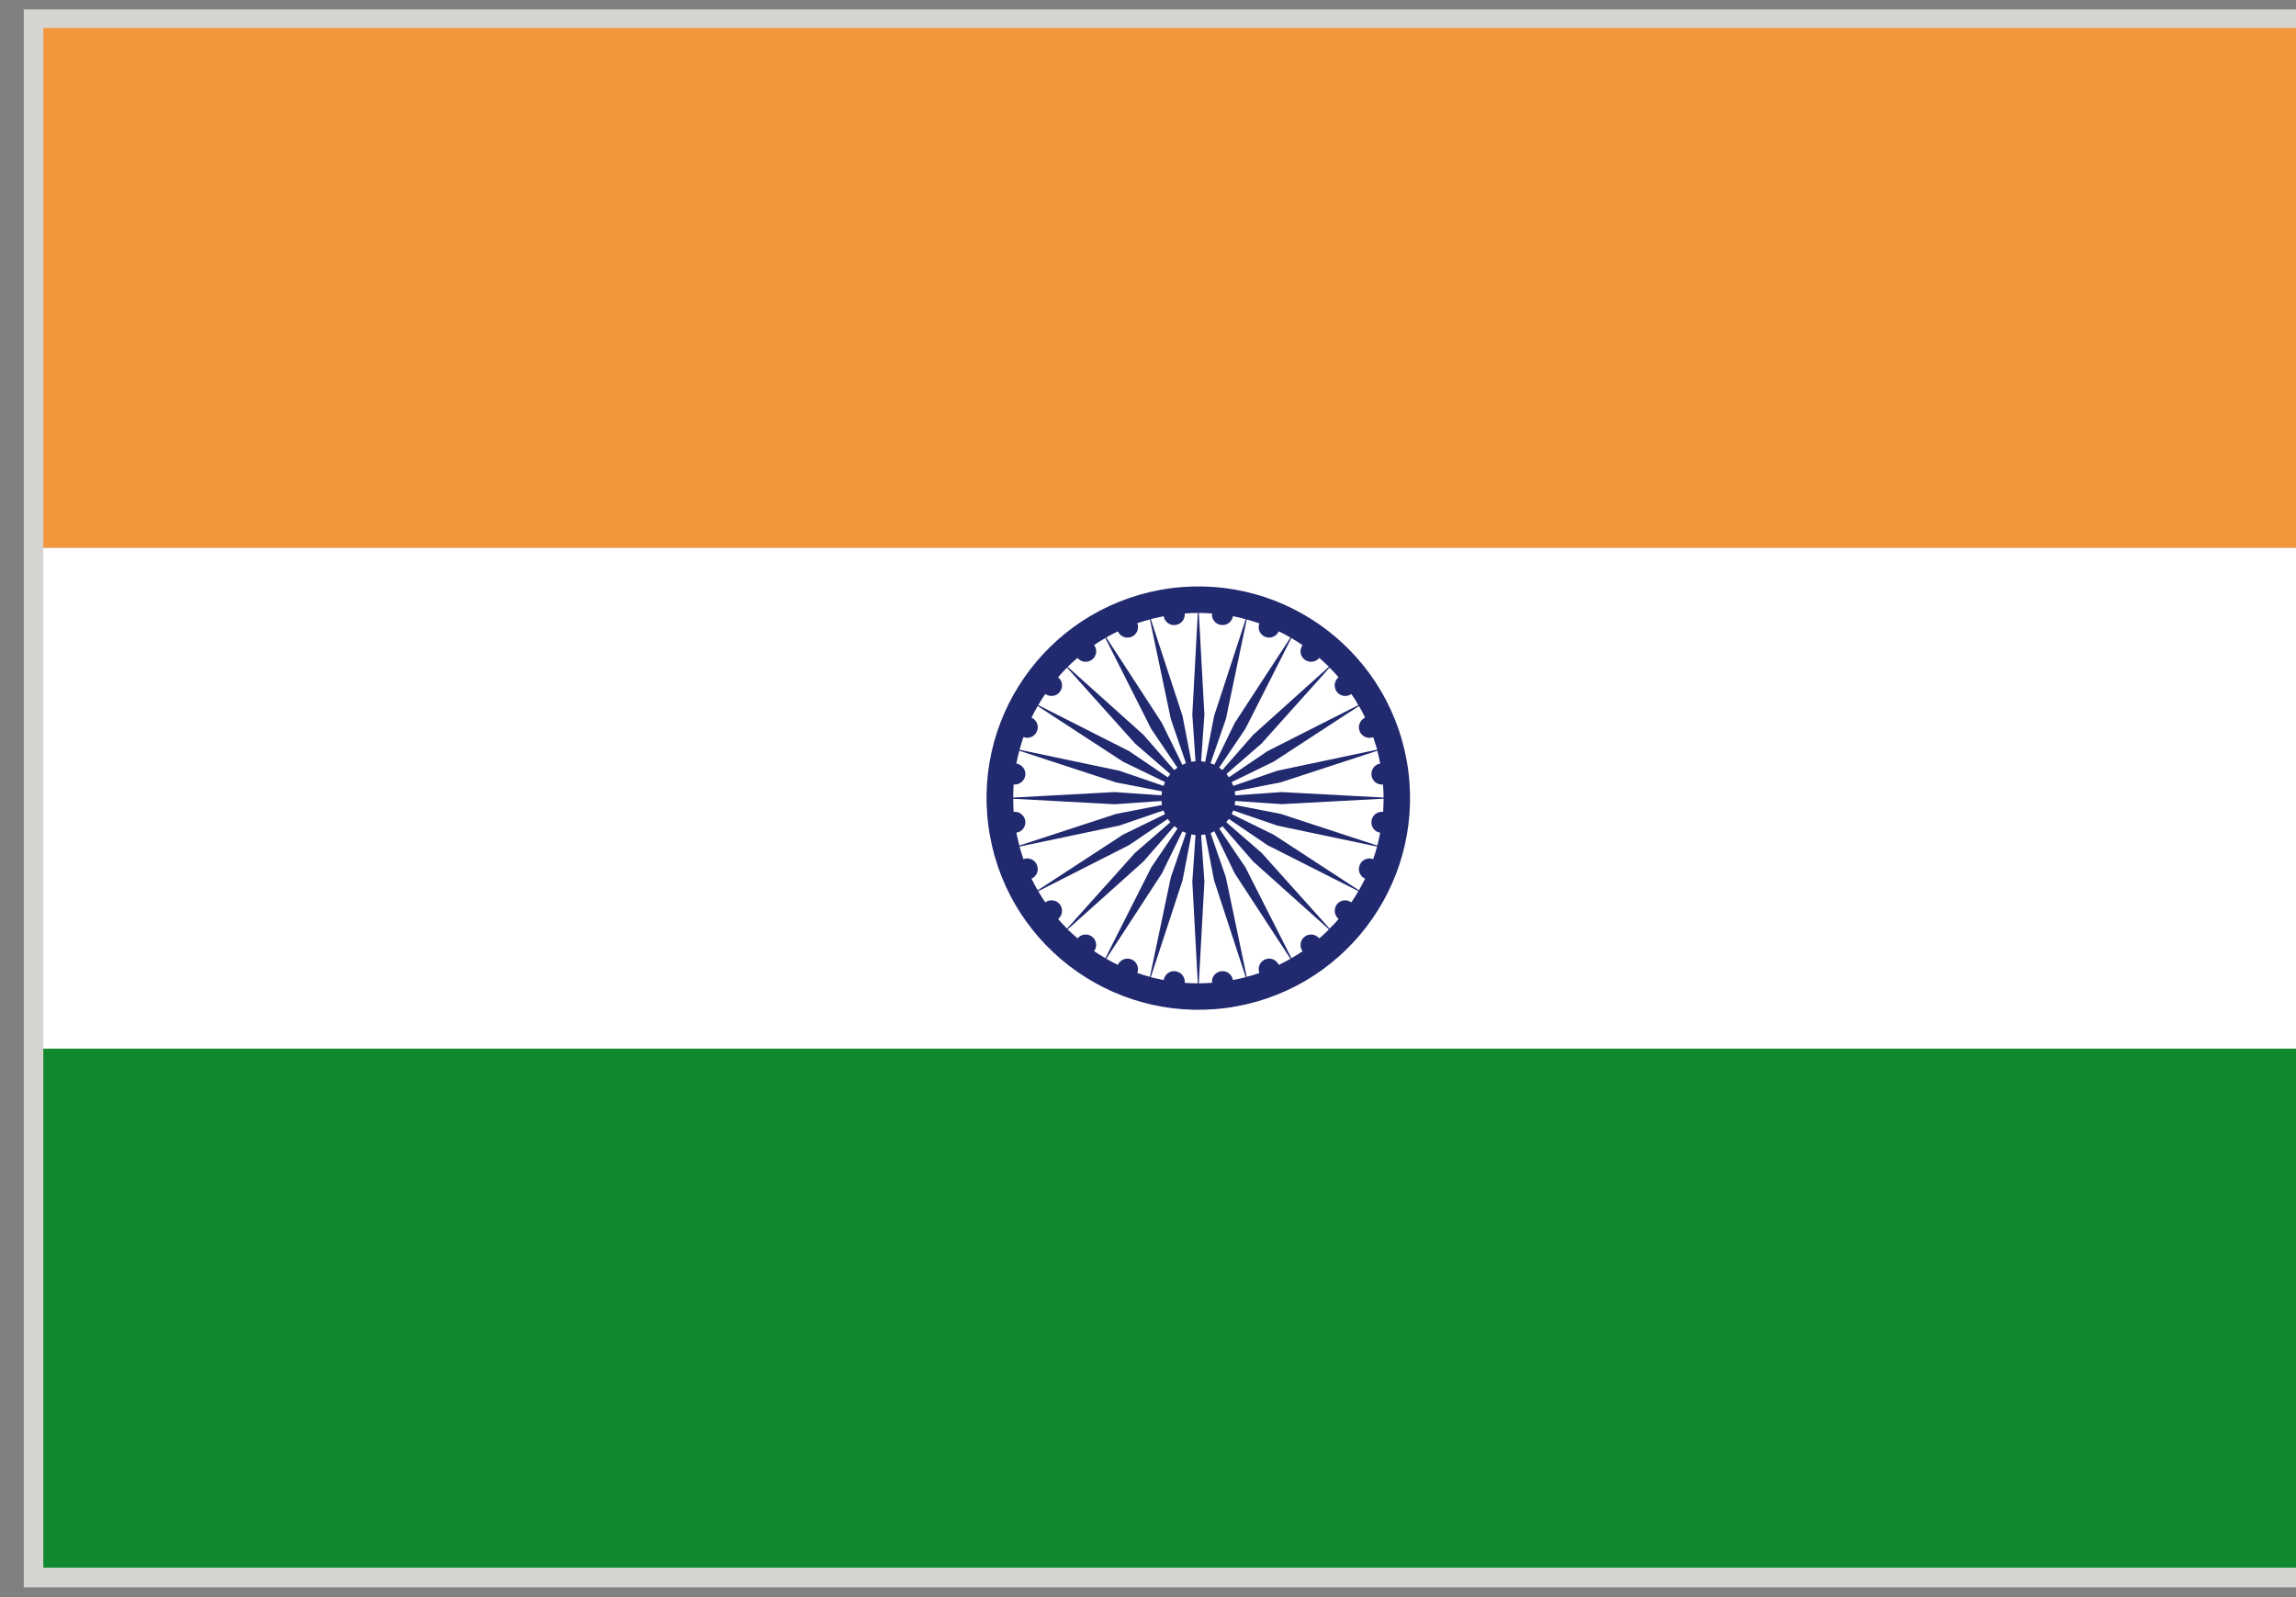<svg width="23" height="16" viewBox="0 0 23 16" fill="none" xmlns="http://www.w3.org/2000/svg">
<rect x="0" y="0" width="23" height="16" fill="#808080" stroke="none"/>
<path d="M0.238 0.094H23.759V15.902H0.238V0.094Z" fill="#D6D4D1"/>
<path d="M0.434 10.5H23.569V15.705H0.434V10.5Z" fill="#11892E"/>
<path d="M0.434 0.281H23.569V5.487H0.434V0.281Z" fill="#F2963B"/>
<path d="M0.434 5.492H23.571V10.505H0.434V5.492Z" fill="white"/>
<path d="M14.107 7.719C13.954 6.558 12.889 5.741 11.728 5.893C10.565 6.047 9.748 7.111 9.901 8.272C10.054 9.433 11.119 10.25 12.281 10.098C13.443 9.945 14.259 8.88 14.107 7.719ZM13.856 8.133C13.799 8.127 13.745 8.167 13.739 8.224C13.731 8.281 13.769 8.334 13.826 8.342C13.818 8.385 13.808 8.429 13.797 8.471L12.828 8.153L12.368 8.064C12.37 8.05 12.373 8.037 12.374 8.024L12.839 8.056L13.86 8.001C13.86 8.045 13.857 8.089 13.856 8.133ZM10.154 7.859C10.211 7.865 10.262 7.824 10.271 7.768C10.278 7.711 10.239 7.659 10.181 7.649C10.19 7.606 10.2 7.563 10.211 7.521L11.18 7.838L11.641 7.928C11.639 7.94 11.636 7.954 11.635 7.968L11.168 7.935L10.15 7.99C10.15 7.946 10.151 7.902 10.154 7.859ZM10.181 8.342C10.239 8.334 10.278 8.281 10.271 8.224C10.262 8.167 10.211 8.127 10.154 8.133C10.151 8.089 10.15 8.045 10.15 8.002L11.168 8.057L11.636 8.024C11.637 8.031 11.636 8.037 11.637 8.045C11.637 8.051 11.64 8.057 11.641 8.064L11.18 8.154L10.211 8.471C10.2 8.429 10.191 8.386 10.181 8.342ZM12.839 7.935L12.373 7.968C12.372 7.961 12.373 7.954 12.372 7.947C12.372 7.94 12.369 7.934 12.368 7.928L12.828 7.838L13.797 7.521C13.808 7.563 13.818 7.606 13.826 7.649C13.769 7.659 13.731 7.711 13.739 7.768C13.745 7.824 13.797 7.865 13.854 7.859C13.857 7.902 13.86 7.947 13.86 7.99L12.839 7.935ZM13.756 7.385C13.769 7.426 13.784 7.468 13.796 7.51L12.796 7.721L12.355 7.873C12.349 7.86 12.343 7.848 12.338 7.835L12.759 7.63L13.613 7.073C13.636 7.111 13.656 7.149 13.675 7.189C13.624 7.213 13.598 7.274 13.621 7.327C13.642 7.379 13.703 7.405 13.756 7.385ZM13.392 6.931C13.427 6.977 13.492 6.985 13.537 6.953C13.563 6.989 13.586 7.026 13.607 7.064L12.697 7.525L12.31 7.787C12.301 7.776 12.295 7.764 12.286 7.754L12.638 7.448L13.319 6.688C13.35 6.719 13.38 6.751 13.409 6.785C13.364 6.821 13.358 6.886 13.392 6.931ZM13.069 6.608C13.114 6.643 13.18 6.635 13.216 6.591C13.249 6.619 13.281 6.649 13.312 6.68L12.553 7.362L12.244 7.715C12.234 7.707 12.225 7.698 12.212 7.691L12.475 7.302L12.936 6.392C12.973 6.414 13.011 6.438 13.048 6.463C13.015 6.509 13.023 6.574 13.069 6.608ZM12.674 6.38C12.726 6.401 12.786 6.377 12.81 6.325C12.85 6.344 12.89 6.365 12.927 6.387L12.369 7.242L12.165 7.661C12.153 7.655 12.139 7.651 12.126 7.647L12.28 7.204L12.489 6.206C12.531 6.217 12.574 6.23 12.616 6.245C12.595 6.298 12.62 6.358 12.674 6.38ZM12.141 6.146C12.135 6.202 12.175 6.254 12.232 6.261C12.29 6.269 12.341 6.23 12.351 6.173C12.395 6.182 12.437 6.192 12.479 6.203L12.162 7.173L12.073 7.633C12.058 7.63 12.046 7.627 12.032 7.626L12.065 7.159L12.009 6.14C12.053 6.14 12.098 6.143 12.141 6.146ZM11.775 6.261C11.833 6.254 11.874 6.202 11.868 6.146C11.911 6.142 11.956 6.141 11.999 6.14L11.944 7.159L11.976 7.627C11.969 7.628 11.963 7.627 11.956 7.628C11.95 7.628 11.942 7.632 11.935 7.633L11.846 7.173L11.528 6.202C11.571 6.192 11.613 6.182 11.657 6.173C11.667 6.23 11.718 6.269 11.775 6.261ZM11.335 6.38C11.389 6.358 11.413 6.297 11.393 6.243C11.434 6.229 11.477 6.217 11.519 6.206L11.729 7.204L11.88 7.645C11.868 7.651 11.857 7.657 11.845 7.663L11.639 7.242L11.082 6.386C11.119 6.365 11.158 6.344 11.198 6.325C11.222 6.377 11.281 6.401 11.335 6.38ZM10.94 6.608C10.985 6.573 10.995 6.508 10.96 6.462C10.997 6.437 11.033 6.414 11.073 6.392L11.532 7.302L11.795 7.691C11.785 7.698 11.773 7.706 11.762 7.714L11.455 7.362L10.695 6.68C10.729 6.649 10.759 6.619 10.794 6.591C10.828 6.635 10.893 6.643 10.94 6.608ZM10.617 6.931C10.652 6.886 10.644 6.821 10.6 6.785C10.626 6.752 10.658 6.72 10.689 6.688L11.37 7.448L11.724 7.755C11.716 7.765 11.707 7.776 11.698 7.787L11.311 7.525L10.401 7.064C10.422 7.026 10.446 6.988 10.471 6.952C10.516 6.985 10.583 6.977 10.617 6.931ZM10.387 7.327C10.41 7.274 10.386 7.213 10.333 7.189C10.353 7.15 10.373 7.111 10.395 7.073L11.249 7.63L11.671 7.835C11.665 7.847 11.66 7.861 11.656 7.873L11.212 7.721L10.213 7.511C10.225 7.467 10.239 7.426 10.252 7.384C10.305 7.405 10.366 7.379 10.387 7.327ZM10.252 8.607C10.239 8.566 10.225 8.524 10.213 8.481L11.212 8.271L11.655 8.119C11.659 8.132 11.665 8.144 11.671 8.156L11.249 8.362L10.395 8.919C10.373 8.881 10.353 8.842 10.333 8.802C10.386 8.779 10.41 8.718 10.387 8.665C10.366 8.612 10.305 8.586 10.252 8.607ZM10.617 9.06C10.583 9.015 10.516 9.006 10.471 9.04C10.446 9.003 10.422 8.966 10.401 8.928L11.311 8.466L11.698 8.204C11.706 8.215 11.714 8.227 11.724 8.237L11.37 8.544L10.689 9.303C10.658 9.272 10.628 9.24 10.6 9.207C10.644 9.17 10.652 9.106 10.617 9.06ZM10.94 9.384C10.893 9.348 10.829 9.357 10.794 9.401C10.761 9.372 10.729 9.342 10.695 9.311L11.455 8.63L11.764 8.276C11.774 8.285 11.785 8.294 11.796 8.3L11.533 8.689L11.073 9.599C11.034 9.577 10.997 9.553 10.96 9.529C10.994 9.483 10.985 9.418 10.94 9.384ZM11.335 9.611C11.281 9.59 11.222 9.614 11.198 9.666C11.158 9.647 11.119 9.626 11.082 9.605L11.639 8.75L11.845 8.329C11.857 8.335 11.87 8.34 11.882 8.344L11.729 8.788L11.519 9.786C11.477 9.775 11.435 9.762 11.393 9.747C11.413 9.694 11.388 9.634 11.335 9.611ZM11.868 9.846C11.874 9.789 11.833 9.738 11.775 9.73C11.718 9.722 11.667 9.762 11.657 9.818C11.613 9.81 11.571 9.8 11.528 9.789L11.846 8.819L11.935 8.359C11.95 8.361 11.963 8.365 11.976 8.366L11.944 8.832L11.999 9.851C11.955 9.851 11.911 9.85 11.868 9.846ZM12.232 9.73C12.175 9.738 12.135 9.789 12.141 9.846C12.097 9.848 12.053 9.851 12.009 9.851L12.065 8.832L12.032 8.364C12.038 8.363 12.046 8.365 12.052 8.363C12.058 8.363 12.066 8.36 12.073 8.359L12.162 8.819L12.479 9.789C12.437 9.8 12.394 9.81 12.351 9.818C12.341 9.762 12.29 9.722 12.232 9.73ZM12.674 9.611C12.62 9.634 12.595 9.694 12.616 9.747C12.574 9.762 12.531 9.775 12.489 9.786L12.28 8.788L12.127 8.346C12.139 8.341 12.151 8.335 12.165 8.328L12.369 8.75L12.927 9.605C12.89 9.627 12.85 9.647 12.81 9.666C12.786 9.614 12.726 9.59 12.674 9.611ZM13.069 9.384C13.023 9.418 13.015 9.483 13.048 9.53C13.011 9.554 12.975 9.578 12.937 9.599L12.476 8.689L12.213 8.3C12.225 8.294 12.237 8.286 12.246 8.277L12.553 8.63L13.313 9.311C13.281 9.343 13.249 9.372 13.216 9.401C13.18 9.357 13.114 9.348 13.069 9.384ZM13.392 9.06C13.358 9.106 13.366 9.17 13.409 9.206C13.382 9.24 13.35 9.272 13.319 9.303L12.638 8.544L12.284 8.237C12.292 8.226 12.301 8.215 12.31 8.204L12.697 8.467L13.607 8.927C13.586 8.966 13.562 9.003 13.537 9.04C13.49 9.006 13.427 9.015 13.392 9.06ZM13.621 8.665C13.598 8.718 13.623 8.779 13.675 8.803C13.655 8.842 13.635 8.88 13.613 8.919L12.759 8.362L12.339 8.156C12.344 8.144 12.348 8.131 12.353 8.119L12.796 8.271L13.795 8.481C13.784 8.524 13.77 8.566 13.756 8.607C13.703 8.587 13.642 8.612 13.621 8.665Z" fill="#21296F"/>
</svg>
